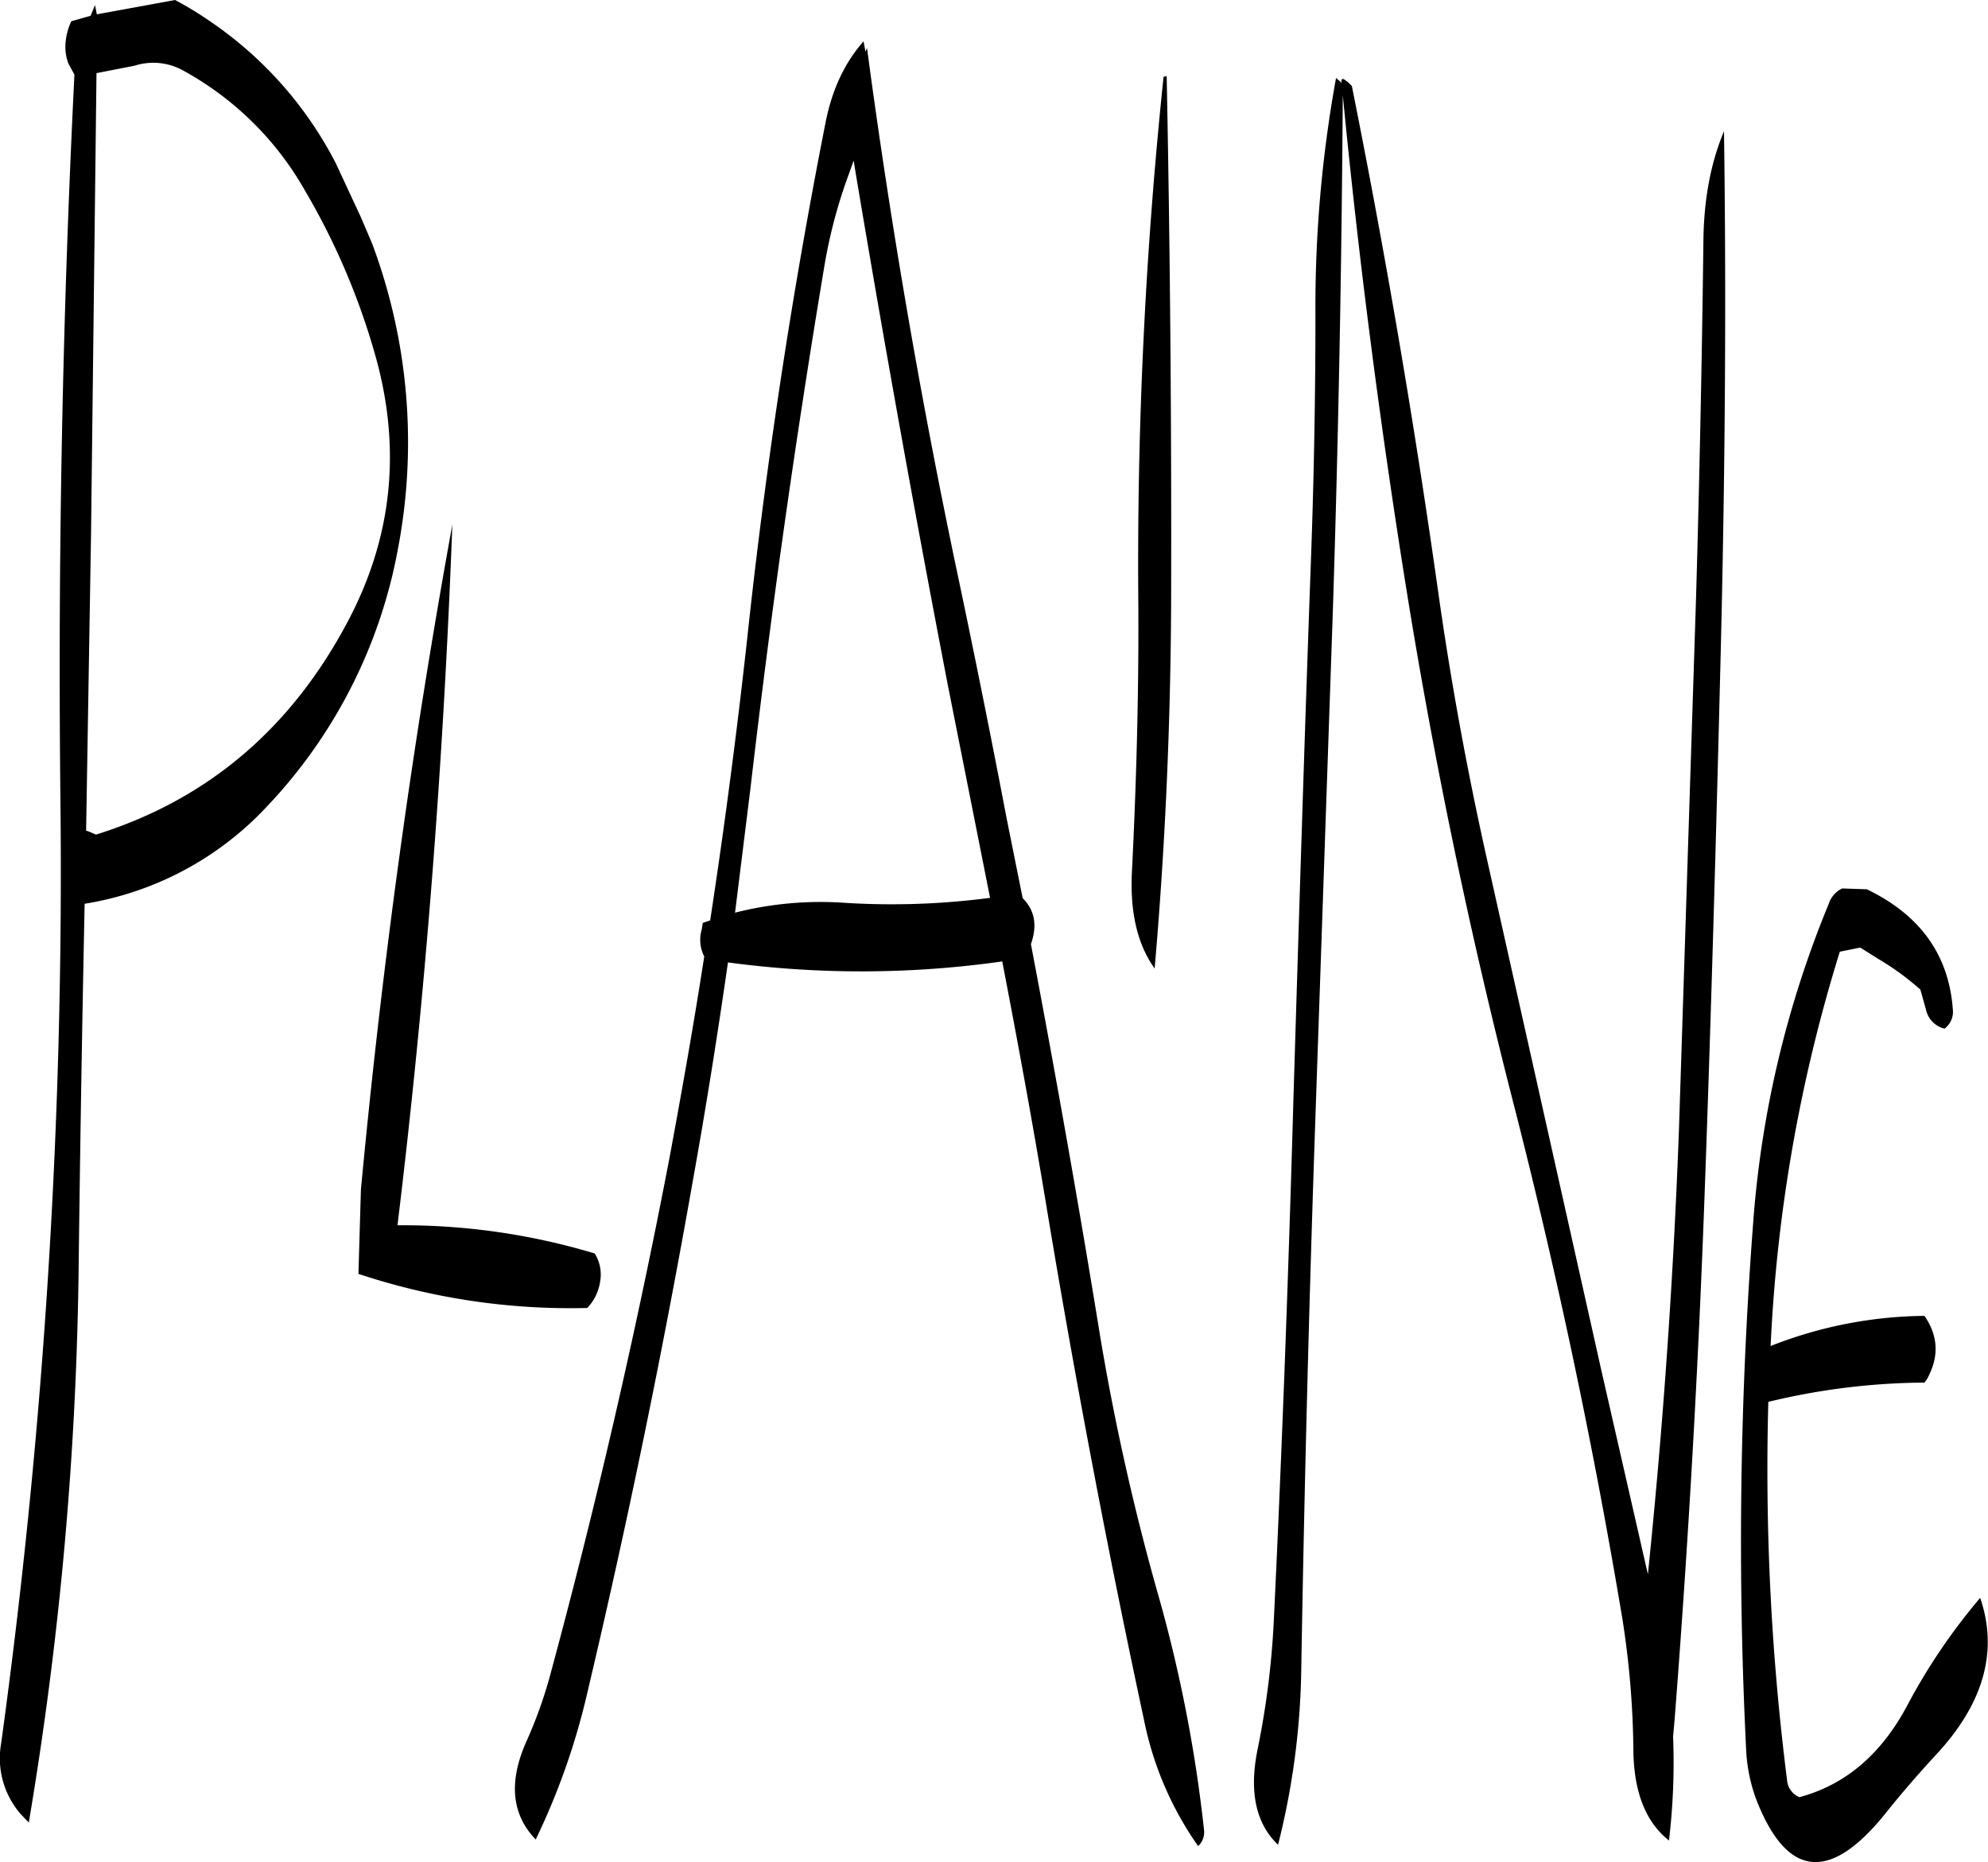 <svg id="Layer_1" data-name="Layer 1" xmlns="http://www.w3.org/2000/svg" viewBox="0 0 482.69 452.2"><defs><style>.cls-1{fill-rule:evenodd;}</style></defs><path class="cls-1" d="M144.12,369.12a163.24,163.24,0,0,0,55.56,8.28A11.81,11.81,0,0,0,202.8,371a9.62,9.62,0,0,0-1.32-6.84,161.57,161.57,0,0,0-47.88-6.84q10.08-83,13.32-170.16-14.58,80.1-22.2,161.52ZM99.6,59.76l-19,3.48L80.16,61,79.08,63.6,74.4,64.92A15.09,15.09,0,0,0,73,70.32a11.17,11.17,0,0,0,.72,4.92l1.44,2.64Q70.8,165.72,71.76,254a1554.37,1554.37,0,0,1-14.4,229.2,20.65,20.65,0,0,0,4.8,17.16l1.92,2a870.21,870.21,0,0,0,12.12-136q.54-43.74,1.44-87.12a77.3,77.3,0,0,0,44.28-23.64A123.14,123.14,0,0,0,153.72,193a137.84,137.84,0,0,0-6.24-74l-2.76-6.48L138.6,99.36a93.22,93.22,0,0,0-30-34.08A86,86,0,0,0,99.6,59.76Zm31.56,46.32a169.54,169.54,0,0,1,17.28,40.8q9,32.94-6.36,62.76-20.7,40-61.68,52.8l-1.68-.72-.72-.24,1.2-72.36,1.32-111.6,9.24-1.8A14.89,14.89,0,0,1,101.4,76.8,75.77,75.77,0,0,1,131.16,106.08ZM339.6,78.48a1135.37,1135.37,0,0,0-6.12,128.28c.12,21.6-.48,43.2-1.56,64.8-.48,9.72,1.32,17.52,5.52,23.4q3.78-43.56,4-88.44.18-65.16-1.08-128.28C339.84,78.36,339.6,78.36,339.6,78.48ZM264.72,101q10.44,62.46,22.44,124.8l10.32,52a183,183,0,0,1-35.4,1.2,84.19,84.19,0,0,0-26.52,2.4l3.72-30q7.38-63.54,17.88-126.48a122.6,122.6,0,0,1,6-22.8l1.2-3.36Zm2.52-28.68-.48-2.52c-4.56,5.16-7.68,11.76-9.24,19.8q-12.24,62.1-19,125.16-3.78,34.38-9,68.52l-1.8.6-.24,1.56a8.9,8.9,0,0,0,.6,6.6c-2.52,16.32-5.4,32.52-8.4,48.72q-12.24,63.9-29.16,126.36a109.3,109.3,0,0,1-5.64,15.6c-4.32,9.72-3.6,17.64,2.28,23.76a169.3,169.3,0,0,0,12.48-35.4q14.76-62.46,25.8-125.28c3.12-17.4,5.88-34.8,8.4-52.32a242.74,242.74,0,0,0,66.6-.24c3.72,19.32,7.32,38.88,10.56,58.44q10.44,63.18,23.88,125.88A80.73,80.73,0,0,0,348,508.08a4.58,4.58,0,0,0,1.44-3.84A346.24,346.24,0,0,0,338,446a580.62,580.62,0,0,1-13.8-61.8c-5.16-31.8-10.8-63.6-16.8-95.16,1.56-4.44,1-8.16-2-11.16l-3.84-19.08q-5.94-31.14-12.48-62Q275.94,134,267.6,71.4ZM504.36,275.52a6.32,6.32,0,0,0-3.24,3.72,250.66,250.66,0,0,0-18.36,77.52,1018.67,1018.67,0,0,0-1.68,128.4,40.16,40.16,0,0,0,2.4,11.52Q494.64,525.48,515,500c3.84-4.8,7.8-9.36,11.88-13.8,11.76-12.48,15.48-25.32,11-38.4a146,146,0,0,0-17.64,26Q510.78,491.7,494,496.2a4.86,4.86,0,0,1-3-4.08,599.56,599.56,0,0,1-4.56-91.92,164.87,164.87,0,0,1,37.92-4.68l.6-.84c3-5.4,2.76-10.44-.6-15.36A104,104,0,0,0,487,386.64a381.5,381.5,0,0,1,16.8-95.76l4.92-1,.24.12,4.2,2.64a65.56,65.56,0,0,1,10.2,7.44l1.44,5.16a6,6,0,0,0,4.44,4.32,5.1,5.1,0,0,0,2-4.68q-1.44-19.8-20.88-29.16ZM381.48,78.72a310.19,310.19,0,0,0-5,57.36q0,29.7-1.08,59.4c-1.56,42.84-2.88,85.92-4.2,129-1.2,42.84-2.76,85.68-4.8,128.28a205.07,205.07,0,0,1-4,32q-3.06,15.3,5,23a183.44,183.44,0,0,0,5.64-42.72q1.08-63.72,3.24-128.28l4.44-129q2-62.46,2.4-124.92,5.76,59.58,15.48,120.24,10.08,62.64,25.8,124,16,62.28,26.64,126a217.22,217.22,0,0,1,2.64,31.8c.12,10.08,3,17.4,8.64,21.84a159.85,159.85,0,0,0,1-25.2l.36-4.08q5-64.08,7.32-128.4c1.56-42.84,2.76-85.8,3.84-129.12s1.44-86,.84-128.28c-3.24,7.68-4.92,16.68-5,26.88q-.54,43.56-1.8,86.88L464.76,333.6q-2,54.54-7.56,108.48l-11.28-49.44L418.08,268.2q-7-31.32-11.52-62.76-8.82-62.82-21.24-124.8l-.84-.84L383.4,79c-.36-.12-.6,0-.6.24v.72l-.24-.36Z" transform="translate(-57.09 -59.76)"/></svg>